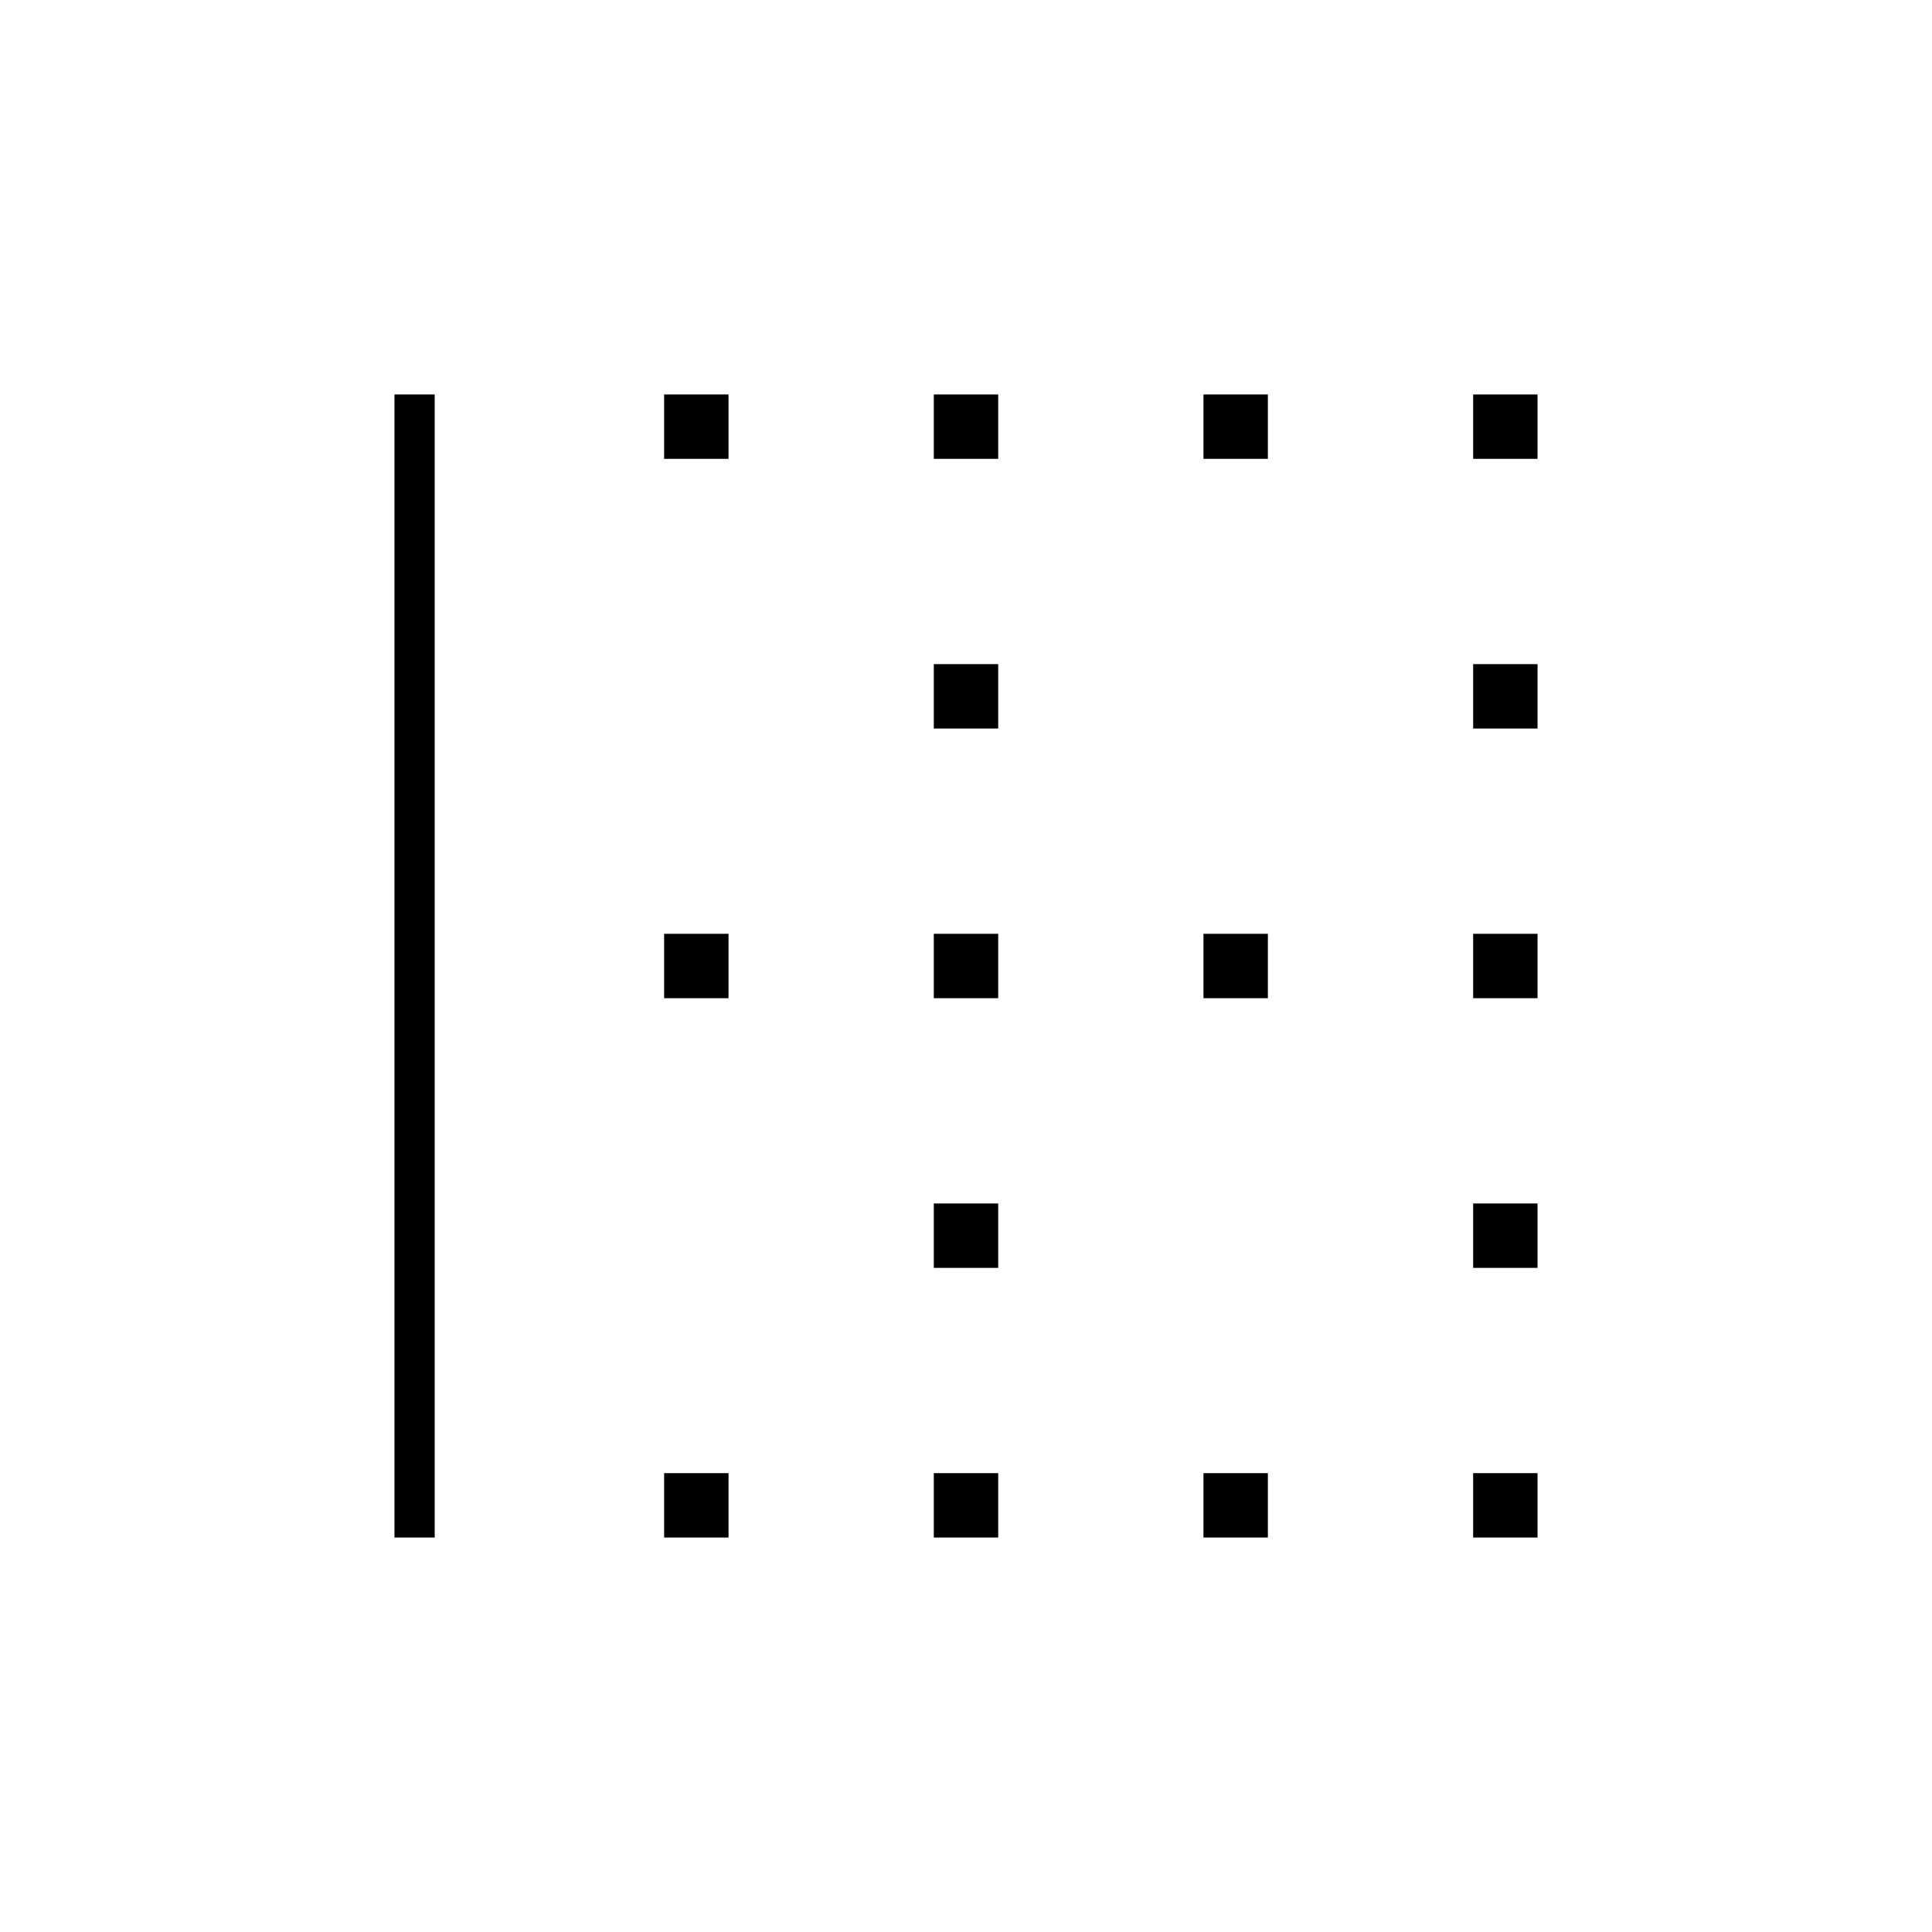 <svg xmlns="http://www.w3.org/2000/svg" height="20" viewBox="0 -960 960 960" width="20"><path d="M196-196v-568h20v568h-20Zm134 0v-32h32v32h-32Zm0-268v-32h32v32h-32Zm0-268v-32h32v32h-32Zm134 536v-32h32v32h-32Zm0-134v-32h32v32h-32Zm0-134v-32h32v32h-32Zm0-134v-32h32v32h-32Zm0-134v-32h32v32h-32Zm134 536v-32h32v32h-32Zm0-268v-32h32v32h-32Zm0-268v-32h32v32h-32Zm134 536v-32h32v32h-32Zm0-134v-32h32v32h-32Zm0-134v-32h32v32h-32Zm0-134v-32h32v32h-32Zm0-134v-32h32v32h-32Z"/></svg>